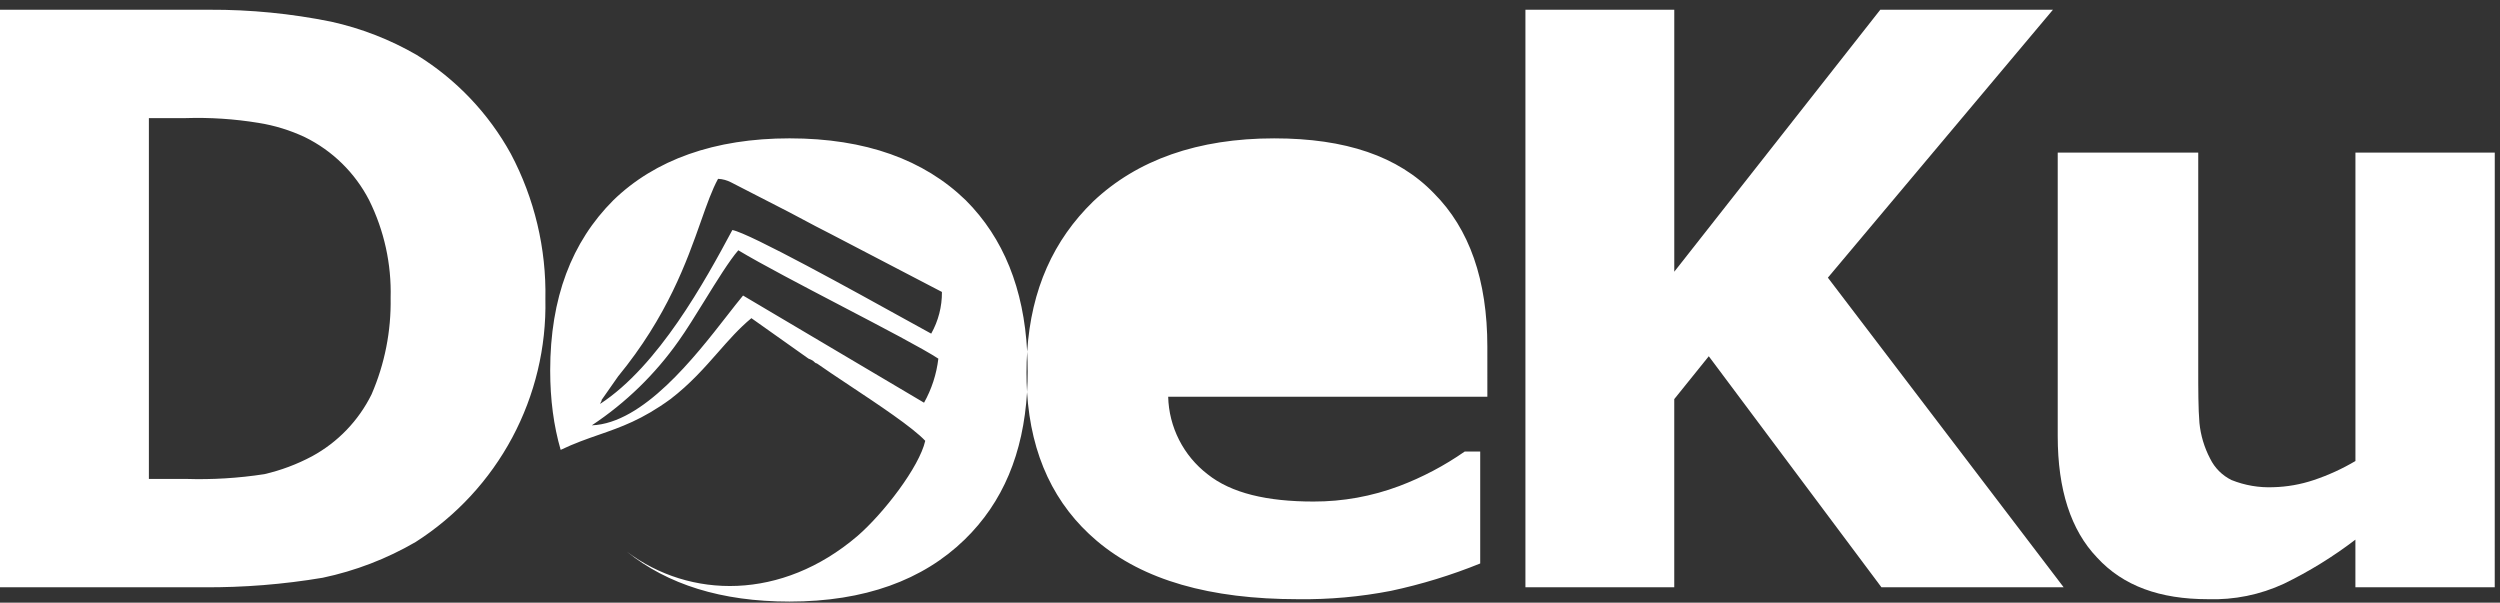 <svg width="224" height="54" viewBox="0 0 224 54" fill="none" xmlns="http://www.w3.org/2000/svg">
<rect x="0" y="0" width="224" height="54" fill="#333333" stroke="none"/>
<path fillRule="evenodd" clipRule="evenodd" d="M184.904 52.62H168.578L153.107 31.92L150.013 35.761V52.619H136.678V0.873H150.015V24.346L168.473 0.873H183.943L163.778 24.879L184.904 52.62ZM223.528 52.62H211.044V48.352C209.049 49.879 206.904 51.202 204.644 52.3C202.508 53.292 200.169 53.767 197.815 53.687C193.548 53.687 190.24 52.513 187.893 49.953C185.546 47.499 184.372 43.871 184.372 39.07V13.673H196.962V32.985C196.962 34.906 196.962 36.613 197.069 37.893C197.18 39.011 197.506 40.098 198.029 41.093C198.438 41.929 199.113 42.605 199.949 43.014C201.135 43.489 202.408 43.707 203.684 43.654C204.919 43.623 206.141 43.407 207.312 43.014C208.614 42.579 209.866 42.007 211.047 41.307V13.673H223.531L223.528 52.62Z" fill="white"/>
<path fillRule="evenodd" clipRule="evenodd" d="M45.899 39.204C47.935 35.392 48.958 31.121 48.867 26.8C48.958 22.268 47.892 17.789 45.772 13.783C43.774 10.152 40.87 7.101 37.343 4.927C34.951 3.542 32.36 2.534 29.661 1.94C26.079 1.215 22.433 0.857 18.778 0.873H0V52.62H18.245C21.82 52.645 25.39 52.359 28.915 51.766C31.842 51.149 34.651 50.069 37.237 48.566C40.879 46.24 43.862 43.016 45.899 39.204ZM33.079 17.944C34.423 20.66 35.083 23.664 35 26.693C35.055 29.663 34.473 32.61 33.292 35.336C32.129 37.692 30.265 39.63 27.957 40.884C26.611 41.602 25.176 42.14 23.689 42.484C21.36 42.844 19.003 42.987 16.647 42.911H13.34V10.582H16.647C18.825 10.514 21.005 10.657 23.156 11.009C24.596 11.238 25.997 11.669 27.317 12.289C29.795 13.506 31.816 15.489 33.079 17.944ZM92.024 35.129C92.063 34.501 92.082 33.859 92.082 33.202H92.078C92.078 32.626 92.063 32.06 92.034 31.505C92.398 25.915 94.395 21.508 97.948 18.052C101.896 14.318 107.337 12.397 114.166 12.397C120.566 12.397 125.266 13.997 128.466 17.305C131.666 20.505 133.266 25.093 133.266 31.069L133.267 35.549H104.669C104.703 36.894 105.037 38.215 105.646 39.414C106.255 40.614 107.124 41.663 108.19 42.484C110.324 44.191 113.525 44.938 117.69 44.938C120.314 44.944 122.916 44.474 125.372 43.551C127.448 42.766 129.419 41.726 131.24 40.457H132.627V50.487C130.037 51.537 127.36 52.358 124.627 52.941C121.886 53.473 119.097 53.724 116.305 53.688C108.405 53.688 102.434 51.981 98.273 48.46C94.485 45.254 92.372 40.811 92.024 35.129ZM91.973 33.416C91.973 33.999 91.99 34.57 92.024 35.129C91.688 40.618 89.874 45.002 86.427 48.353C82.693 51.981 77.464 53.901 70.743 53.901C64.628 53.901 59.796 52.361 56.172 49.434C61.825 53.675 70.039 53.815 76.82 48.033C79.167 46.005 82.369 41.844 82.902 39.497C81.776 38.295 78.692 36.247 76.072 34.508L76.072 34.507C74.97 33.776 73.951 33.099 73.193 32.562C73.086 32.562 72.98 32.456 72.873 32.349C72.742 32.256 72.598 32.185 72.446 32.136L67.325 28.508C66.231 29.411 65.307 30.462 64.336 31.568C63.127 32.943 61.844 34.402 60.07 35.763C57.548 37.603 55.636 38.268 53.666 38.953L53.666 38.953C52.578 39.331 51.472 39.716 50.236 40.308C49.612 38.162 49.297 35.796 49.297 33.202C49.297 26.693 51.218 21.679 54.952 17.944C58.686 14.316 64.021 12.396 70.743 12.396C77.571 12.396 82.799 14.317 86.534 17.944C89.928 21.343 91.736 25.89 92.034 31.505C91.993 32.127 91.973 32.764 91.973 33.416ZM118.863 22.212C120.143 23.599 120.783 25.52 120.89 28.187L104.672 28.186C104.886 25.413 105.74 23.386 107.233 22.105C108.97 20.858 111.071 20.221 113.208 20.291C115.769 20.291 117.689 20.931 118.863 22.212ZM65.157 28.269C65.69 27.585 66.167 26.973 66.578 26.48L82.795 36.083C83.477 34.864 83.912 33.522 84.076 32.135C82.659 31.211 79.128 29.367 75.443 27.442L75.443 27.442L75.442 27.441C71.912 25.597 68.239 23.678 66.151 22.426C65.351 23.349 64.231 25.159 63.12 26.956C62.304 28.275 61.493 29.587 60.816 30.535C58.714 33.523 56.072 36.092 53.027 38.11C57.631 37.93 62.233 32.022 65.157 28.269ZM81.283 28.708C82.243 29.239 82.999 29.657 83.436 29.894C84.077 28.754 84.408 27.466 84.397 26.159L74.368 20.931C73.512 20.503 72.71 20.075 71.908 19.647C71.11 19.222 70.311 18.796 69.46 18.37L65.512 16.343C65.149 16.151 64.748 16.042 64.338 16.023C63.798 17.009 63.343 18.297 62.805 19.823C61.535 23.421 59.799 28.34 55.375 33.734L53.882 35.868C53.942 35.868 53.901 35.935 53.853 36.013C53.816 36.074 53.775 36.141 53.775 36.188C59.003 32.774 63.164 25.199 65.618 20.611C67.125 20.876 76.622 26.129 81.283 28.708Z" fill="white"/>
</svg>
